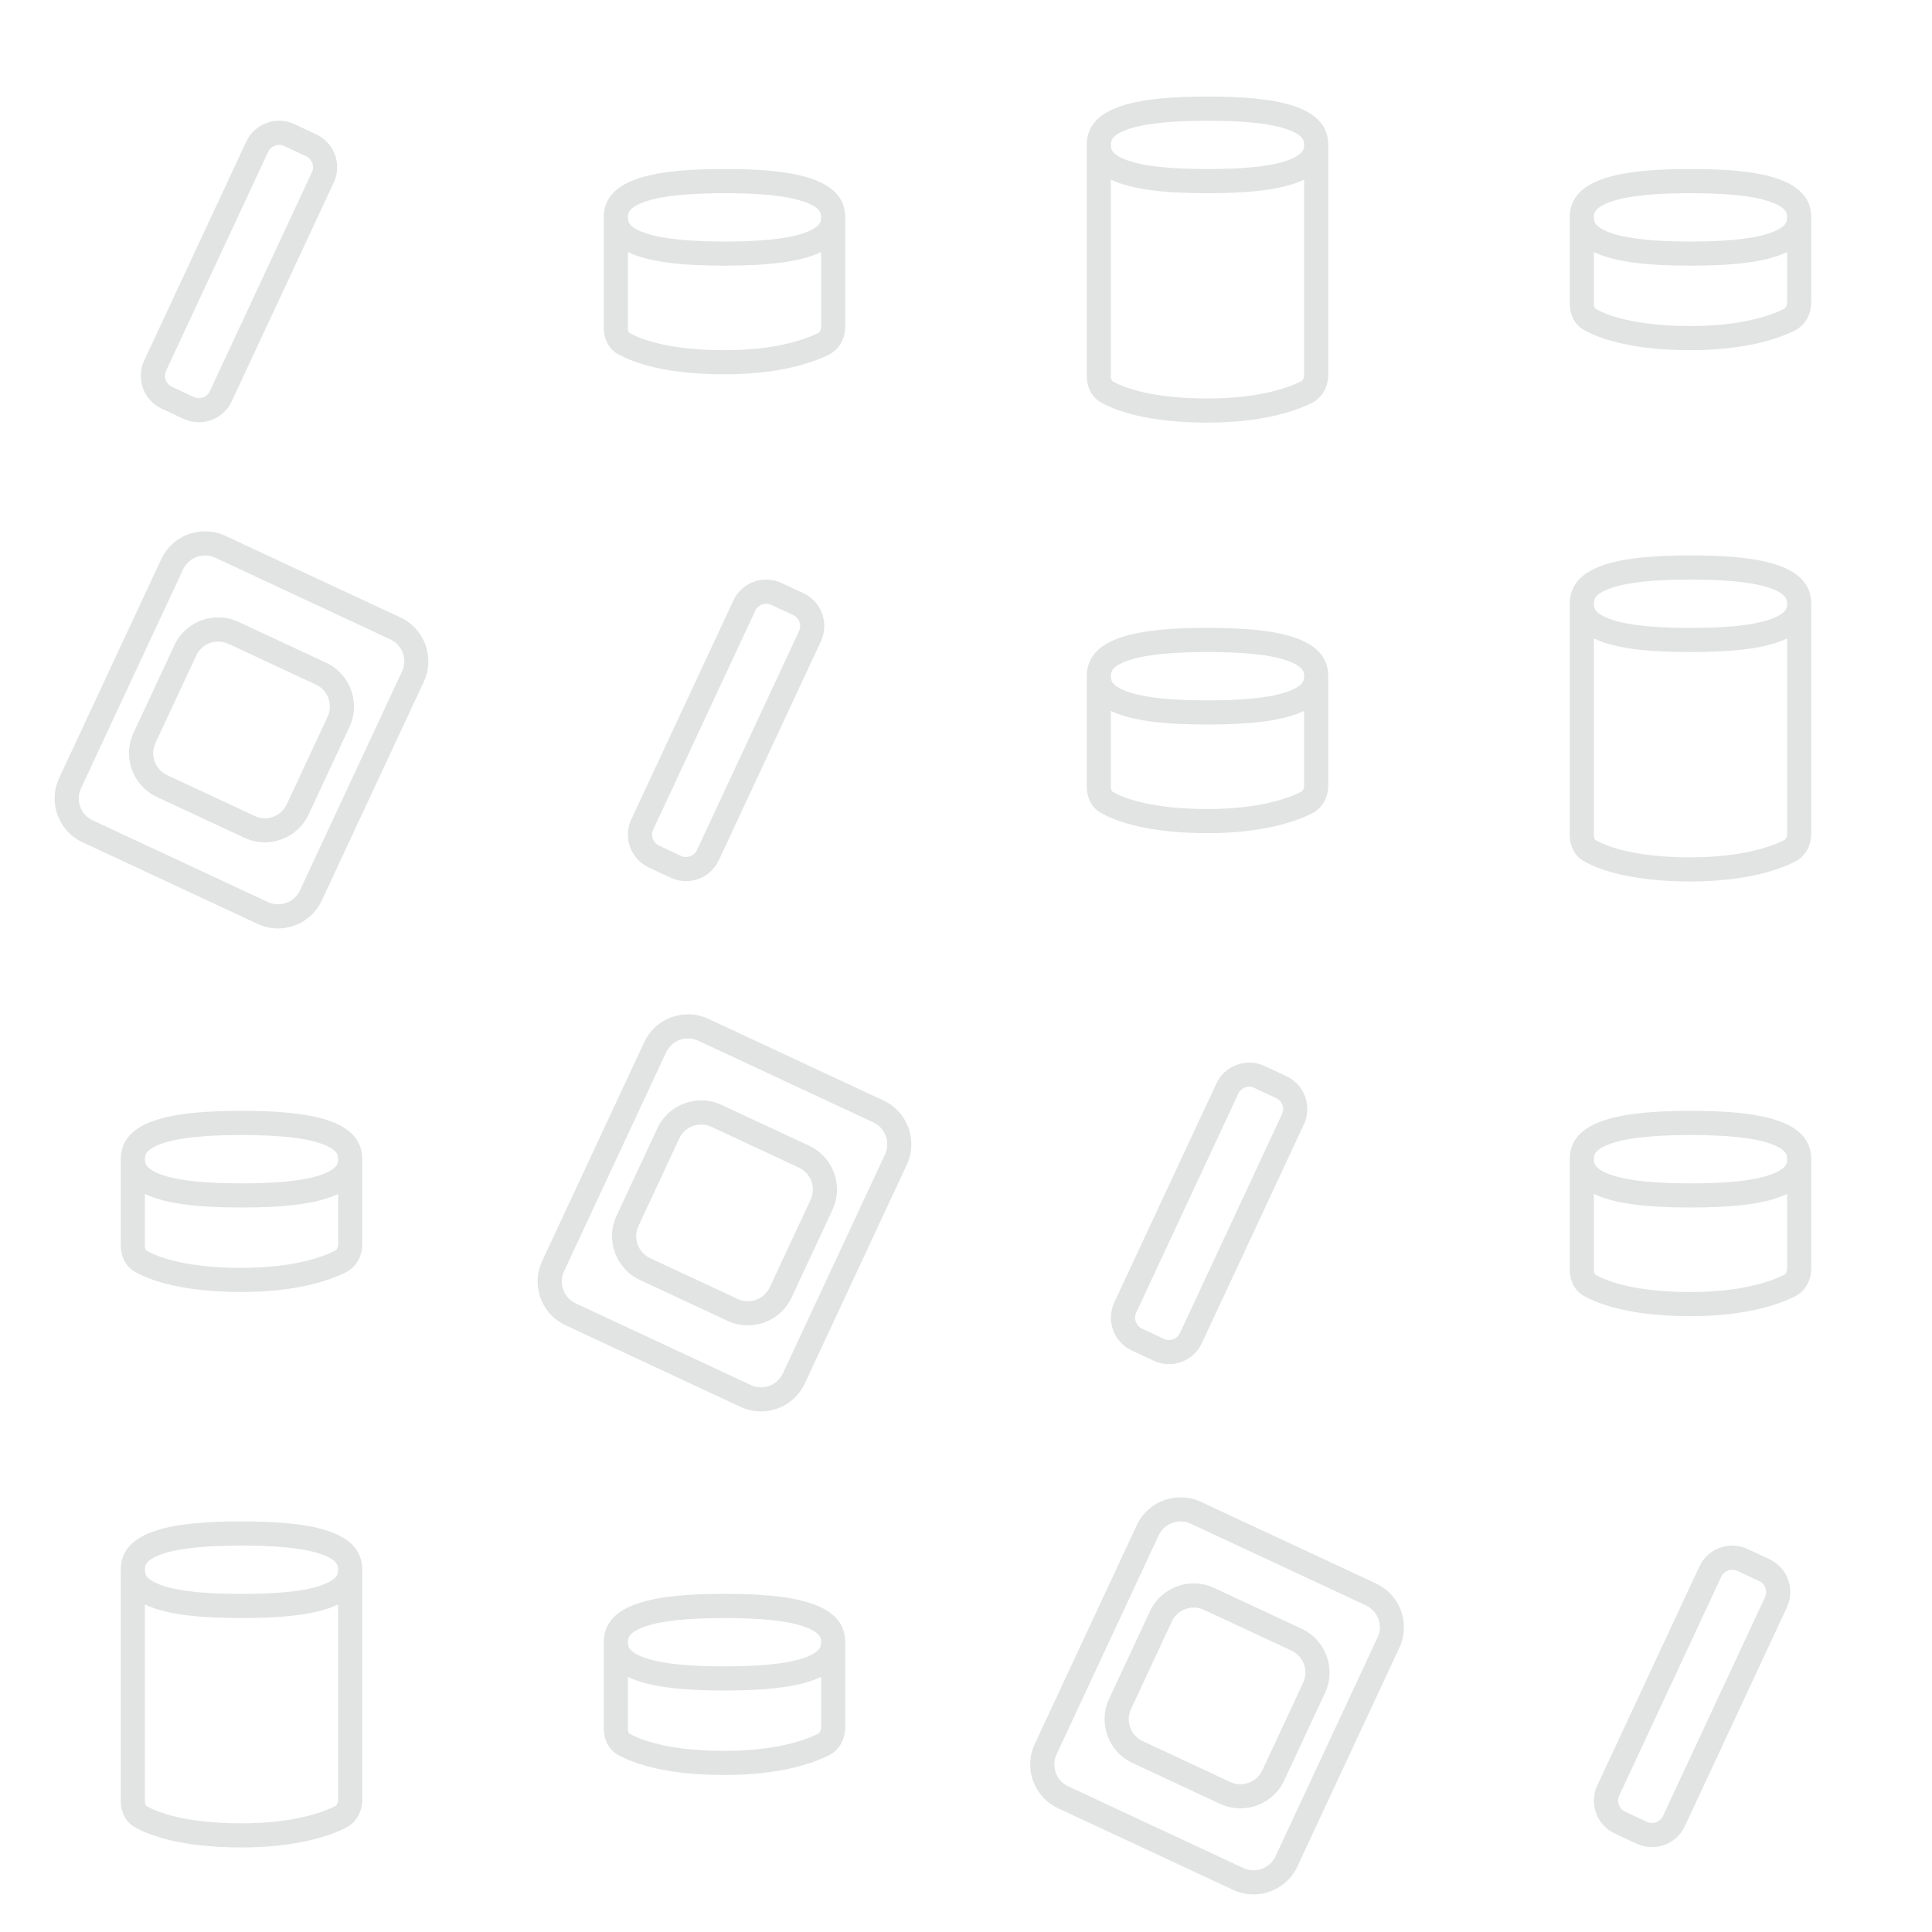 <svg viewBox="0 0 80 80" xmlns="http://www.w3.org/2000/svg"><g clip-rule="evenodd" fill="#8d9190" fill-rule="evenodd"><path d="m55 6v9.519c0 .449-.211.935-.691 1.172-.671.332-2.032.808-4.309.808-2.468 0-3.78-.484-4.402-.83-.434-.241-.598-.694-.598-1.085v-9.586c0-1.657 2.239-2 5-2s5 .343 5 2zm-1 0c0 .162-.044.246-.116.321-.096.101-.291.231-.656.349-.743.241-1.855.33-3.228.33s-2.484-.09-3.228-.33c-.364-.118-.56-.248-.656-.349-.072-.076-.116-.159-.116-.321s.044-.246.116-.321c.096-.101.291-.231.656-.349.743-.241 1.855-.33 3.228-.33s2.484.09 3.228.33c.364.118.56.248.656.349.072.076.116.159.116.321zm0 1.437c-.912.442-2.364.563-4 .563s-3.088-.12-4-.563v8.149c0 .139.054.194.084.21.442.245 1.578.704 3.916.704 2.133 0 3.341-.445 3.866-.705.065-.032.134-.118.134-.276z" opacity=".25"/><path d="m75 25v9.519c0 .449-.211.935-.691 1.172-.671.332-2.032.808-4.309.808-2.468 0-3.78-.484-4.402-.83-.434-.241-.598-.694-.598-1.085v-9.586c0-1.657 2.239-2 5-2s5 .343 5 2zm-1 0c0 .162-.044.245-.116.321-.096.101-.291.231-.656.349-.743.241-1.855.33-3.228.33s-2.484-.089-3.228-.33c-.364-.118-.56-.248-.656-.349-.072-.076-.116-.159-.116-.321s.044-.245.116-.321c.096-.101.291-.231.656-.349.743-.241 1.855-.33 3.228-.33s2.484.089 3.228.33c.364.118.56.248.656.349.072.076.116.159.116.321zm0 1.437c-.912.442-2.364.563-4 .563s-3.088-.12-4-.563v8.149c0 .139.054.194.084.21.442.245 1.578.704 3.916.704 2.133 0 3.341-.445 3.866-.705.065-.032.134-.118.134-.276z" opacity=".25"/><path d="m15 65v9.519c0 .449-.211.935-.691 1.172-.671.332-2.032.808-4.309.808-2.468 0-3.78-.484-4.402-.83-.434-.241-.598-.694-.598-1.085v-9.586c0-1.657 2.239-2 5-2 2.761 0 5 .343 5 2zm-1 0c0 .162-.044.245-.116.321-.096.101-.291.231-.656.349-.743.241-1.855.33-3.228.33-1.372 0-2.484-.089-3.228-.33-.364-.118-.56-.248-.656-.349-.072-.076-.116-.159-.116-.321s.044-.245.116-.321c.096-.101.292-.231.656-.349.743-.241 1.855-.33 3.228-.33 1.372 0 2.484.089 3.228.33.364.118.56.248.656.349.072.076.116.159.116.321zm0 1.437c-.912.442-2.364.563-4 .563s-3.088-.12-4-.563v8.149c0 .139.054.194.084.21.442.245 1.578.704 3.916.704 2.133 0 3.341-.445 3.866-.705.065-.032.134-.118.134-.276z" opacity=".25"/><path d="m35 9v4.519c0 .449-.211.935-.691 1.172-.671.332-2.032.808-4.309.808-2.468 0-3.78-.484-4.402-.83-.434-.241-.598-.694-.598-1.085v-4.586c0-1.657 2.239-2 5-2s5 .343 5 2zm-1 0c0 .162-.044.246-.116.321-.096.101-.291.231-.656.349-.743.241-1.855.33-3.228.33s-2.484-.09-3.228-.33c-.364-.118-.56-.248-.656-.349-.072-.076-.116-.159-.116-.321s.044-.246.116-.321c.096-.101.291-.231.656-.349.743-.241 1.855-.33 3.228-.33s2.484.09 3.228.33c.364.118.56.248.656.349.072.076.116.159.116.321zm0 1.437c-.912.442-2.364.563-4 .563s-3.088-.12-4-.563v3.149c0 .139.054.194.084.21.442.245 1.578.704 3.916.704 2.133 0 3.341-.445 3.866-.705.065-.032.134-.118.134-.276z" opacity=".25"/><path d="m55 28v4.519c0 .449-.211.935-.691 1.172-.671.332-2.032.808-4.309.808-2.468 0-3.78-.484-4.402-.83-.434-.241-.598-.694-.598-1.085v-4.586c0-1.657 2.239-2 5-2s5 .343 5 2zm-1 0c0 .162-.044.245-.116.321-.096.101-.291.231-.656.349-.743.241-1.855.33-3.228.33s-2.484-.089-3.228-.33c-.364-.118-.56-.248-.656-.349-.072-.076-.116-.159-.116-.321s.044-.245.116-.321c.096-.101.291-.231.656-.349.743-.241 1.855-.33 3.228-.33s2.484.089 3.228.33c.364.118.56.248.656.349.072.076.116.159.116.321zm0 1.437c-.912.442-2.364.563-4 .563s-3.088-.12-4-.563v3.149c0 .139.054.194.084.21.442.245 1.578.704 3.916.704 2.133 0 3.341-.445 3.866-.705.065-.032.134-.118.134-.276z" opacity=".25"/><path d="m75 48v4.519c0 .449-.211.935-.691 1.172-.671.332-2.032.808-4.309.808-2.468 0-3.78-.484-4.402-.83-.434-.241-.598-.694-.598-1.085v-4.586c0-1.657 2.239-2 5-2s5 .343 5 2zm-1 0c0 .162-.044.245-.116.321-.096.101-.291.231-.656.349-.743.241-1.855.33-3.228.33s-2.484-.089-3.228-.33c-.364-.118-.56-.248-.656-.349-.072-.076-.116-.159-.116-.321s.044-.245.116-.321c.096-.101.291-.231.656-.349.743-.241 1.855-.33 3.228-.33s2.484.089 3.228.33c.364.118.56.248.656.349.072.076.116.159.116.321zm0 1.437c-.912.442-2.364.563-4 .563s-3.088-.12-4-.563v3.149c0 .139.054.194.084.21.442.245 1.578.704 3.916.704 2.133 0 3.341-.445 3.866-.705.065-.032.134-.118.134-.276z" opacity=".25"/><path d="m10.196 5.866c.35-.751 1.243-1.076 1.993-.726l.906.423c.751.35 1.076 1.243.726 1.993l-4.226 9.063c-.35.751-1.243 1.076-1.993.726l-.906-.423c-.751-.35-1.076-1.243-.726-1.993zm1.571.181c-.25-.117-.548-.008-.664.242l-4.226 9.063c-.117.25-.008.548.242.664l.906.423c.25.117.548.008.664-.242l4.226-9.063c.117-.25.008-.548-.242-.664z" opacity=".25"/><path d="m30.367 24.866c.35-.751 1.243-1.076 1.993-.726l.906.423c.751.35 1.076 1.243.726 1.993l-4.226 9.063c-.35.751-1.243 1.076-1.993.726l-.906-.423c-.751-.35-1.076-1.243-.726-1.993zm1.571.181c-.25-.117-.548-.008-.664.242l-4.226 9.063c-.117.25-.008.548.242.664l.906.423c.25.117.548.008.664-.242l4.226-9.063c.117-.25.008-.548-.242-.664z" opacity=".25"/><path d="m50.367 44.866c.35-.751 1.243-1.076 1.993-.726l.906.423c.751.35 1.076 1.243.726 1.993l-4.226 9.063c-.35.751-1.243 1.076-1.993.726l-.906-.423c-.751-.35-1.076-1.243-.726-1.993zm1.571.181c-.25-.117-.548-.008-.664.242l-4.226 9.063c-.117.25-.008.548.242.664l.906.423c.25.117.548.008.664-.242l4.226-9.063c.117-.25.008-.548-.242-.664z" opacity=".25"/><path d="m70.367 64.866c.35-.751 1.243-1.076 1.993-.726l.906.423c.751.35 1.076 1.243.726 1.993l-4.226 9.063c-.35.751-1.243 1.076-1.993.726l-.906-.423c-.751-.35-1.076-1.243-.726-1.993zm1.571.181c-.25-.117-.548-.008-.664.242l-4.226 9.063c-.117.25-.008.548.242.664l.906.423c.25.117.548.008.664-.242l4.226-9.063c.117-.25.008-.548-.242-.664z" opacity=".25"/><path d="m75 9v3.519c0 .449-.211.935-.691 1.172-.671.332-2.032.808-4.309.808-2.468 0-3.78-.484-4.402-.83-.434-.241-.598-.694-.598-1.085v-3.586c0-1.657 2.239-2 5-2s5 .343 5 2zm-1 0c0 .162-.044.246-.116.321-.096.101-.291.231-.656.349-.743.241-1.855.33-3.228.33s-2.484-.09-3.228-.33c-.364-.118-.56-.248-.656-.349-.072-.076-.116-.159-.116-.321s.044-.246.116-.321c.096-.101.291-.231.656-.349.743-.241 1.855-.33 3.228-.33s2.484.09 3.228.33c.364.118.56.248.656.349.072.076.116.159.116.321zm0 1.437c-.912.442-2.364.563-4 .563s-3.088-.12-4-.563v2.149c0 .139.054.194.084.21.442.245 1.578.704 3.916.704 2.133 0 3.341-.445 3.866-.705.065-.032.134-.118.134-.276z" opacity=".25"/><path d="m15 48v3.519c0 .449-.211.935-.691 1.172-.671.332-2.032.808-4.309.808-2.468 0-3.78-.484-4.402-.83-.434-.241-.598-.694-.598-1.085v-3.586c0-1.657 2.239-2 5-2 2.761 0 5 .343 5 2zm-1 0c0 .162-.044.245-.116.321-.096.101-.291.231-.656.349-.743.241-1.855.33-3.228.33-1.372 0-2.484-.089-3.228-.33-.364-.118-.56-.248-.656-.349-.072-.076-.116-.159-.116-.321s.044-.245.116-.321c.096-.101.292-.231.656-.349.743-.241 1.855-.33 3.228-.33 1.372 0 2.484.089 3.228.33.364.118.56.248.656.349.072.076.116.159.116.321zm0 1.437c-.912.442-2.364.563-4 .563s-3.088-.12-4-.563v2.149c0 .139.054.194.084.21.442.245 1.578.704 3.916.704 2.133 0 3.341-.445 3.866-.705.065-.032.134-.118.134-.276z" opacity=".25"/><path d="m35 68v3.519c0 .449-.211.935-.691 1.172-.671.332-2.032.808-4.309.808-2.468 0-3.78-.484-4.402-.83-.434-.241-.598-.694-.598-1.085v-3.586c0-1.657 2.239-2 5-2s5 .343 5 2zm-1 0c0 .162-.044.245-.116.321-.096.101-.291.231-.656.349-.743.241-1.855.33-3.228.33s-2.484-.089-3.228-.33c-.364-.118-.56-.248-.656-.349-.072-.076-.116-.159-.116-.321s.044-.245.116-.321c.096-.101.291-.231.656-.349.743-.241 1.855-.33 3.228-.33s2.484.089 3.228.33c.364.118.56.248.656.349.072.076.116.159.116.321zm0 1.437c-.912.442-2.364.563-4 .563s-3.088-.12-4-.563v2.149c0 .139.054.194.084.21.442.245 1.578.704 3.916.704 2.133 0 3.341-.445 3.866-.705.065-.032.134-.118.134-.276z" opacity=".25"/><g opacity=".25"><path d="m16.161 26.475-7.25-3.381c-.501-.233-1.096-.017-1.329.484l-4.226 9.063c-.233.501-.017 1.096.484 1.329l7.251 3.381c.5.233 1.095.017 1.329-.484l4.226-9.063c.233-.5.017-1.095-.484-1.329zm-6.828-4.287c-1.001-.467-2.191-.034-2.658.967l-4.226 9.063c-.467 1.001-.034 2.191.967 2.658l7.25 3.381c1.001.467 2.191.034 2.658-.967l4.226-9.063c.467-1.001.034-2.191-.967-2.658z"/><path d="m13.081 28.349-3.625-1.69c-.501-.233-1.096-.017-1.329.484l-1.69 3.625c-.233.5-.017 1.095.484 1.329l3.625 1.69c.5.234 1.095.017 1.329-.484l1.69-3.625c.233-.5.017-1.095-.484-1.329zm-3.203-2.597c-1.001-.467-2.191-.034-2.658.967l-1.69 3.625c-.467 1.001-.034 2.191.967 2.658l3.625 1.69c1.001.467 2.191.034 2.658-.967l1.69-3.625c.467-1.001.034-2.191-.967-2.658z"/></g><g opacity=".25"><path d="m36.161 46.475-7.25-3.381c-.5-.233-1.095-.017-1.329.484l-4.226 9.063c-.233.501-.017 1.096.484 1.329l7.25 3.381c.5.233 1.095.017 1.329-.484l4.226-9.063c.233-.5.017-1.095-.484-1.329zm-6.828-4.287c-1.001-.467-2.191-.034-2.658.967l-4.226 9.063c-.467 1.001-.034 2.191.967 2.658l7.25 3.381c1.001.467 2.191.034 2.658-.967l4.226-9.063c.467-1.001.034-2.191-.967-2.658z"/><path d="m33.081 48.349-3.625-1.69c-.501-.233-1.096-.017-1.329.484l-1.69 3.625c-.233.5-.017 1.095.484 1.329l3.625 1.69c.5.234 1.095.017 1.329-.484l1.69-3.625c.233-.5.017-1.095-.484-1.329zm-3.203-2.597c-1.001-.467-2.191-.034-2.658.967l-1.69 3.625c-.467 1.001-.034 2.191.967 2.658l3.625 1.69c1.001.467 2.191.034 2.658-.967l1.69-3.625c.467-1.001.034-2.191-.967-2.658z"/></g><g opacity=".25"><path d="m56.557 66.475-7.25-3.381c-.5-.233-1.095-.017-1.329.484l-4.226 9.063c-.233.501-.017 1.096.484 1.329l7.25 3.381c.5.233 1.095.017 1.329-.484l4.226-9.063c.233-.5.017-1.095-.484-1.329zm-6.828-4.287c-1.001-.467-2.191-.034-2.658.967l-4.226 9.063c-.467 1.001-.034 2.191.967 2.658l7.25 3.381c1.001.467 2.191.034 2.658-.967l4.226-9.063c.467-1.001.034-2.191-.967-2.658z"/><path d="m53.477 68.349-3.625-1.69c-.501-.233-1.095-.017-1.329.484l-1.69 3.625c-.233.5-.017 1.095.484 1.329l3.625 1.69c.5.234 1.095.017 1.329-.484l1.69-3.625c.233-.5.017-1.095-.484-1.329zm-3.203-2.597c-1.001-.467-2.191-.034-2.658.967l-1.69 3.625c-.467 1.001-.034 2.191.967 2.658l3.625 1.69c1.001.467 2.191.034 2.658-.967l1.69-3.625c.467-1.001.034-2.191-.967-2.658z"/></g></g></svg>